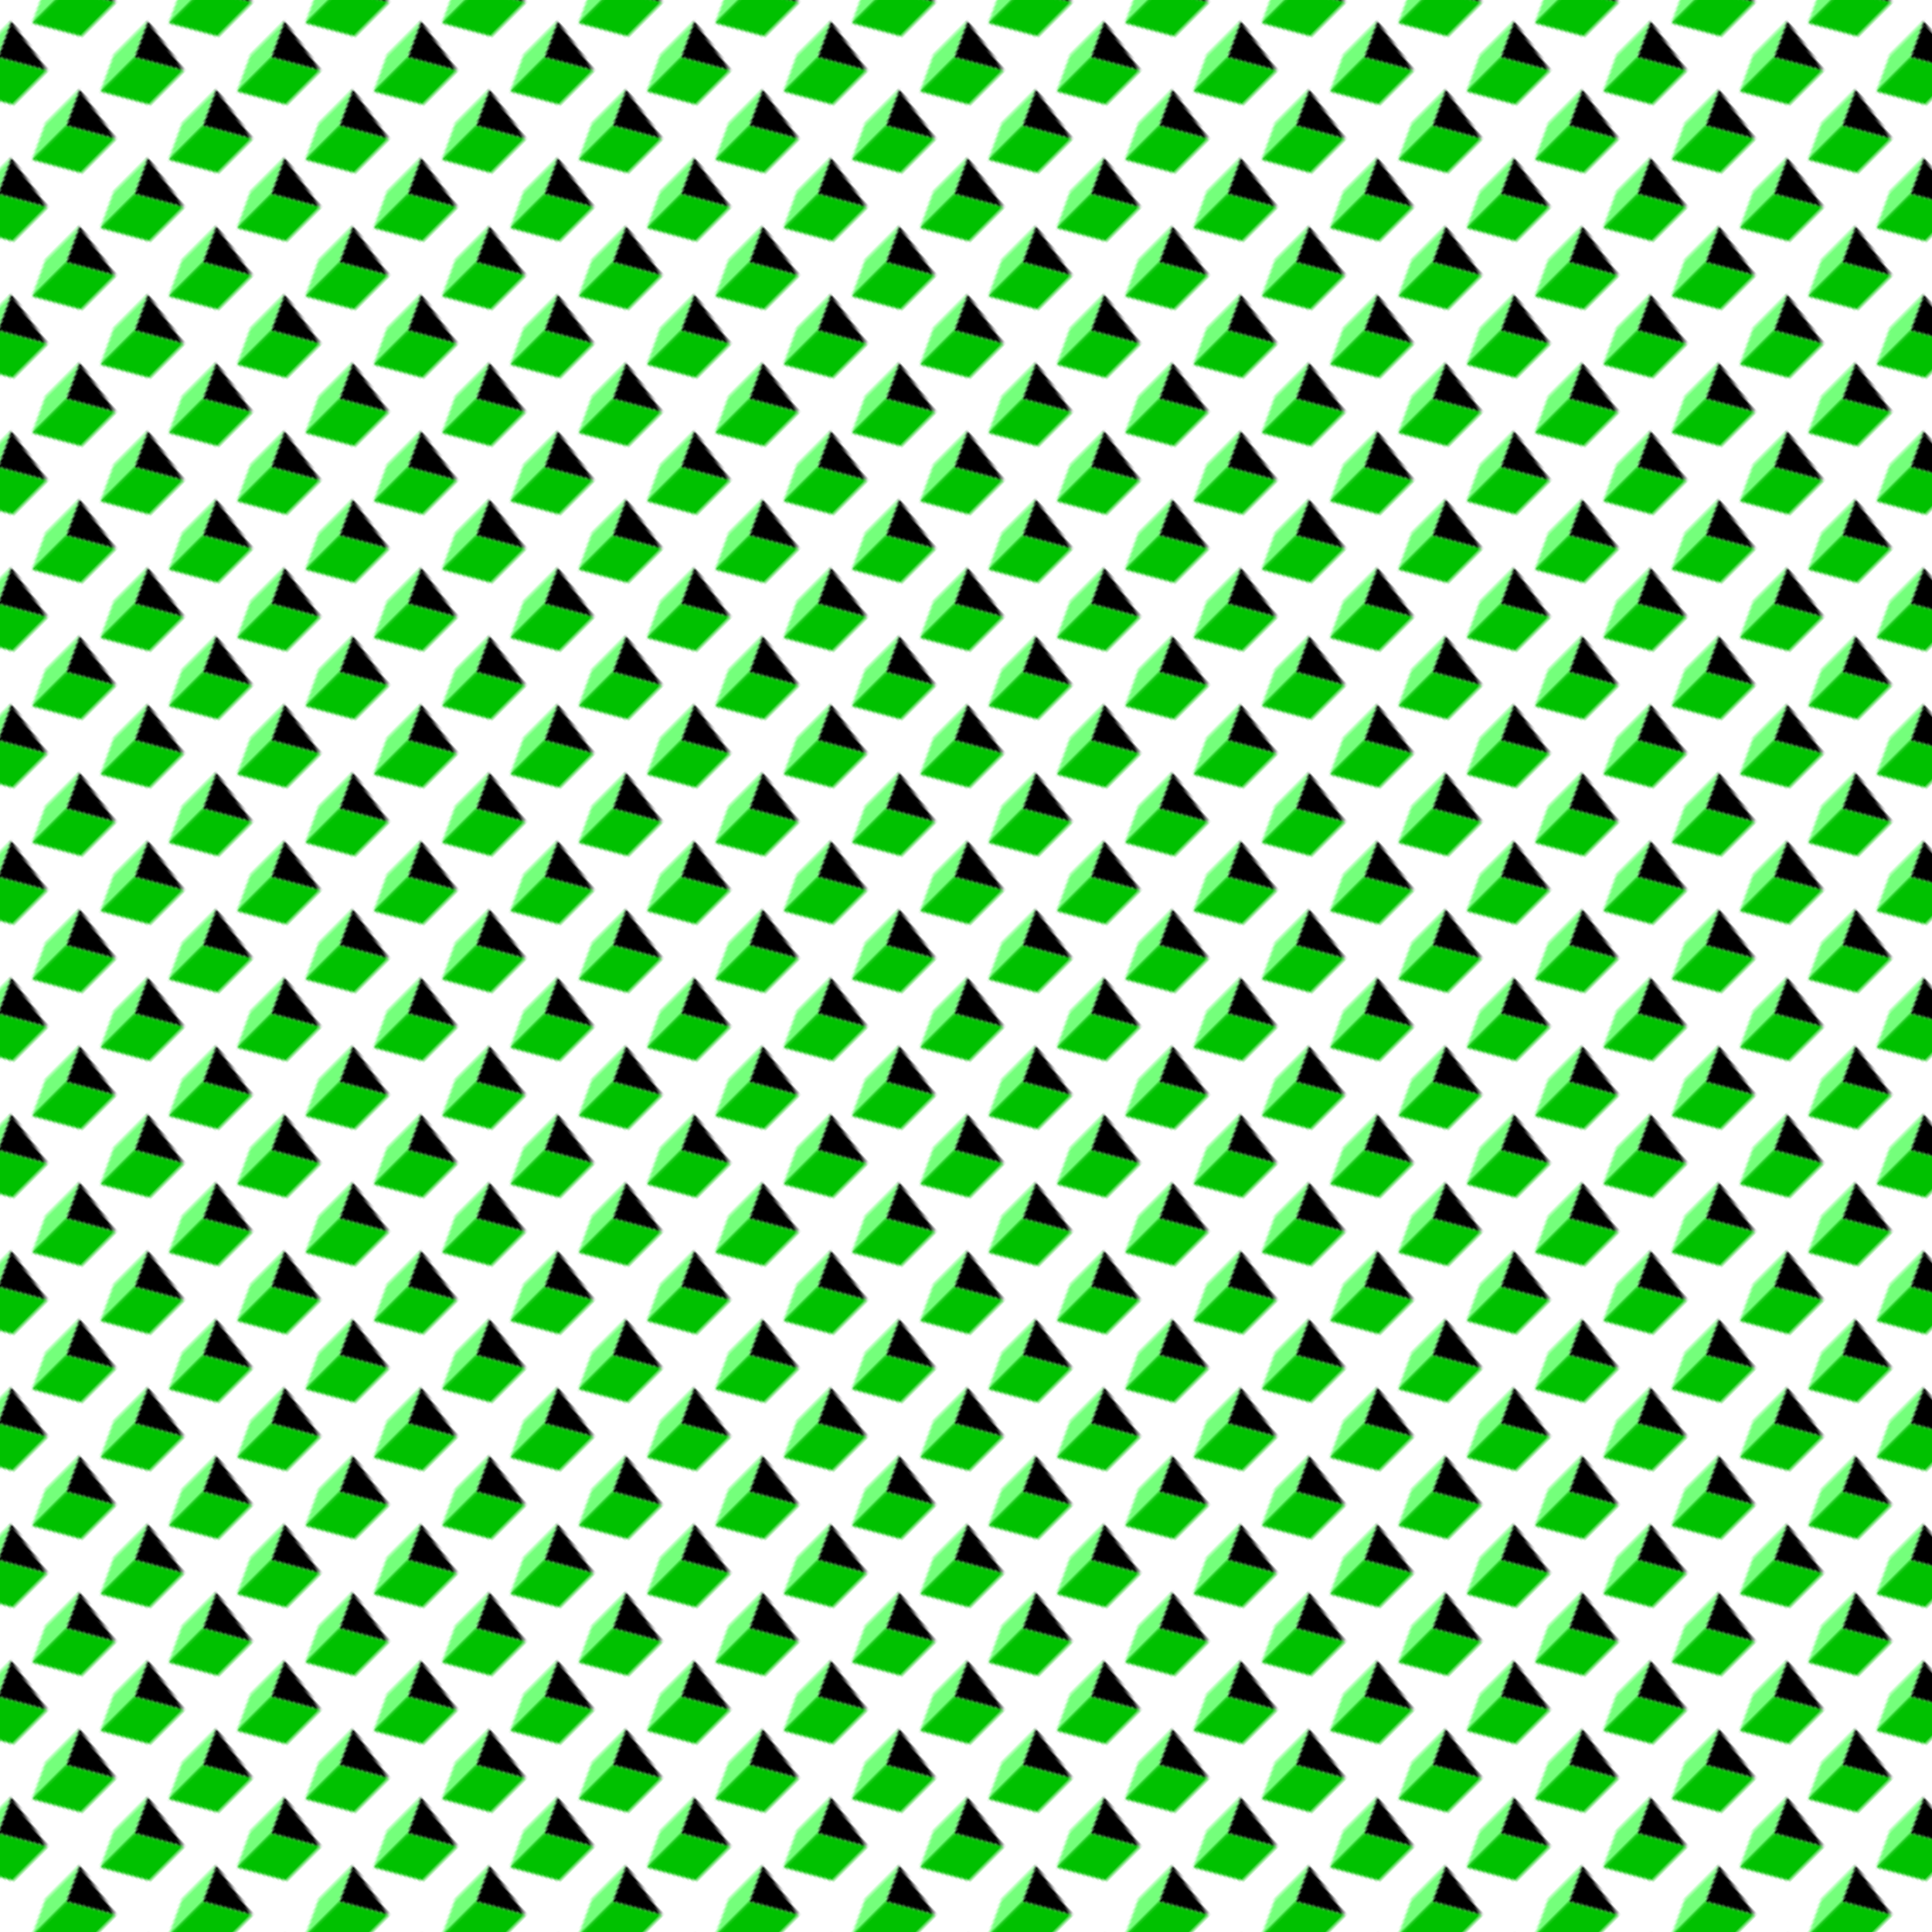<svg xmlns="http://www.w3.org/2000/svg" version="1.1" xmlns:xlink="http://www.w3.org/1999/xlink" xmlns:svgjs="http://svgjs.dev/svgjs" viewBox="0 0 800 800" width="800" height="800"><defs><pattern id="mmmotif-pattern" width="40" height="40" patternUnits="userSpaceOnUse" patternTransform="translate(0 0) scale(1) rotate(45) skewX(0) skewY(0)">
    <path d="M9.394 2.877L34.489 6.759L16.118 17.364L9.394 2.877Z" fill="hsl(130, 91%, 55%)"></path>
    <path d="M9.397 22.874L9.397 2.874L16.117 17.364V37.364L9.397 22.874Z" fill="#74ff7b"></path>
    <path d="M34.487 26.754L34.487 6.754L16.117 17.344L16.117 37.364L34.487 26.754Z" fill="#00c100"></path>
</pattern></defs><rect width="800" height="800" fill="url(#mmmotif-pattern)"></rect></svg>